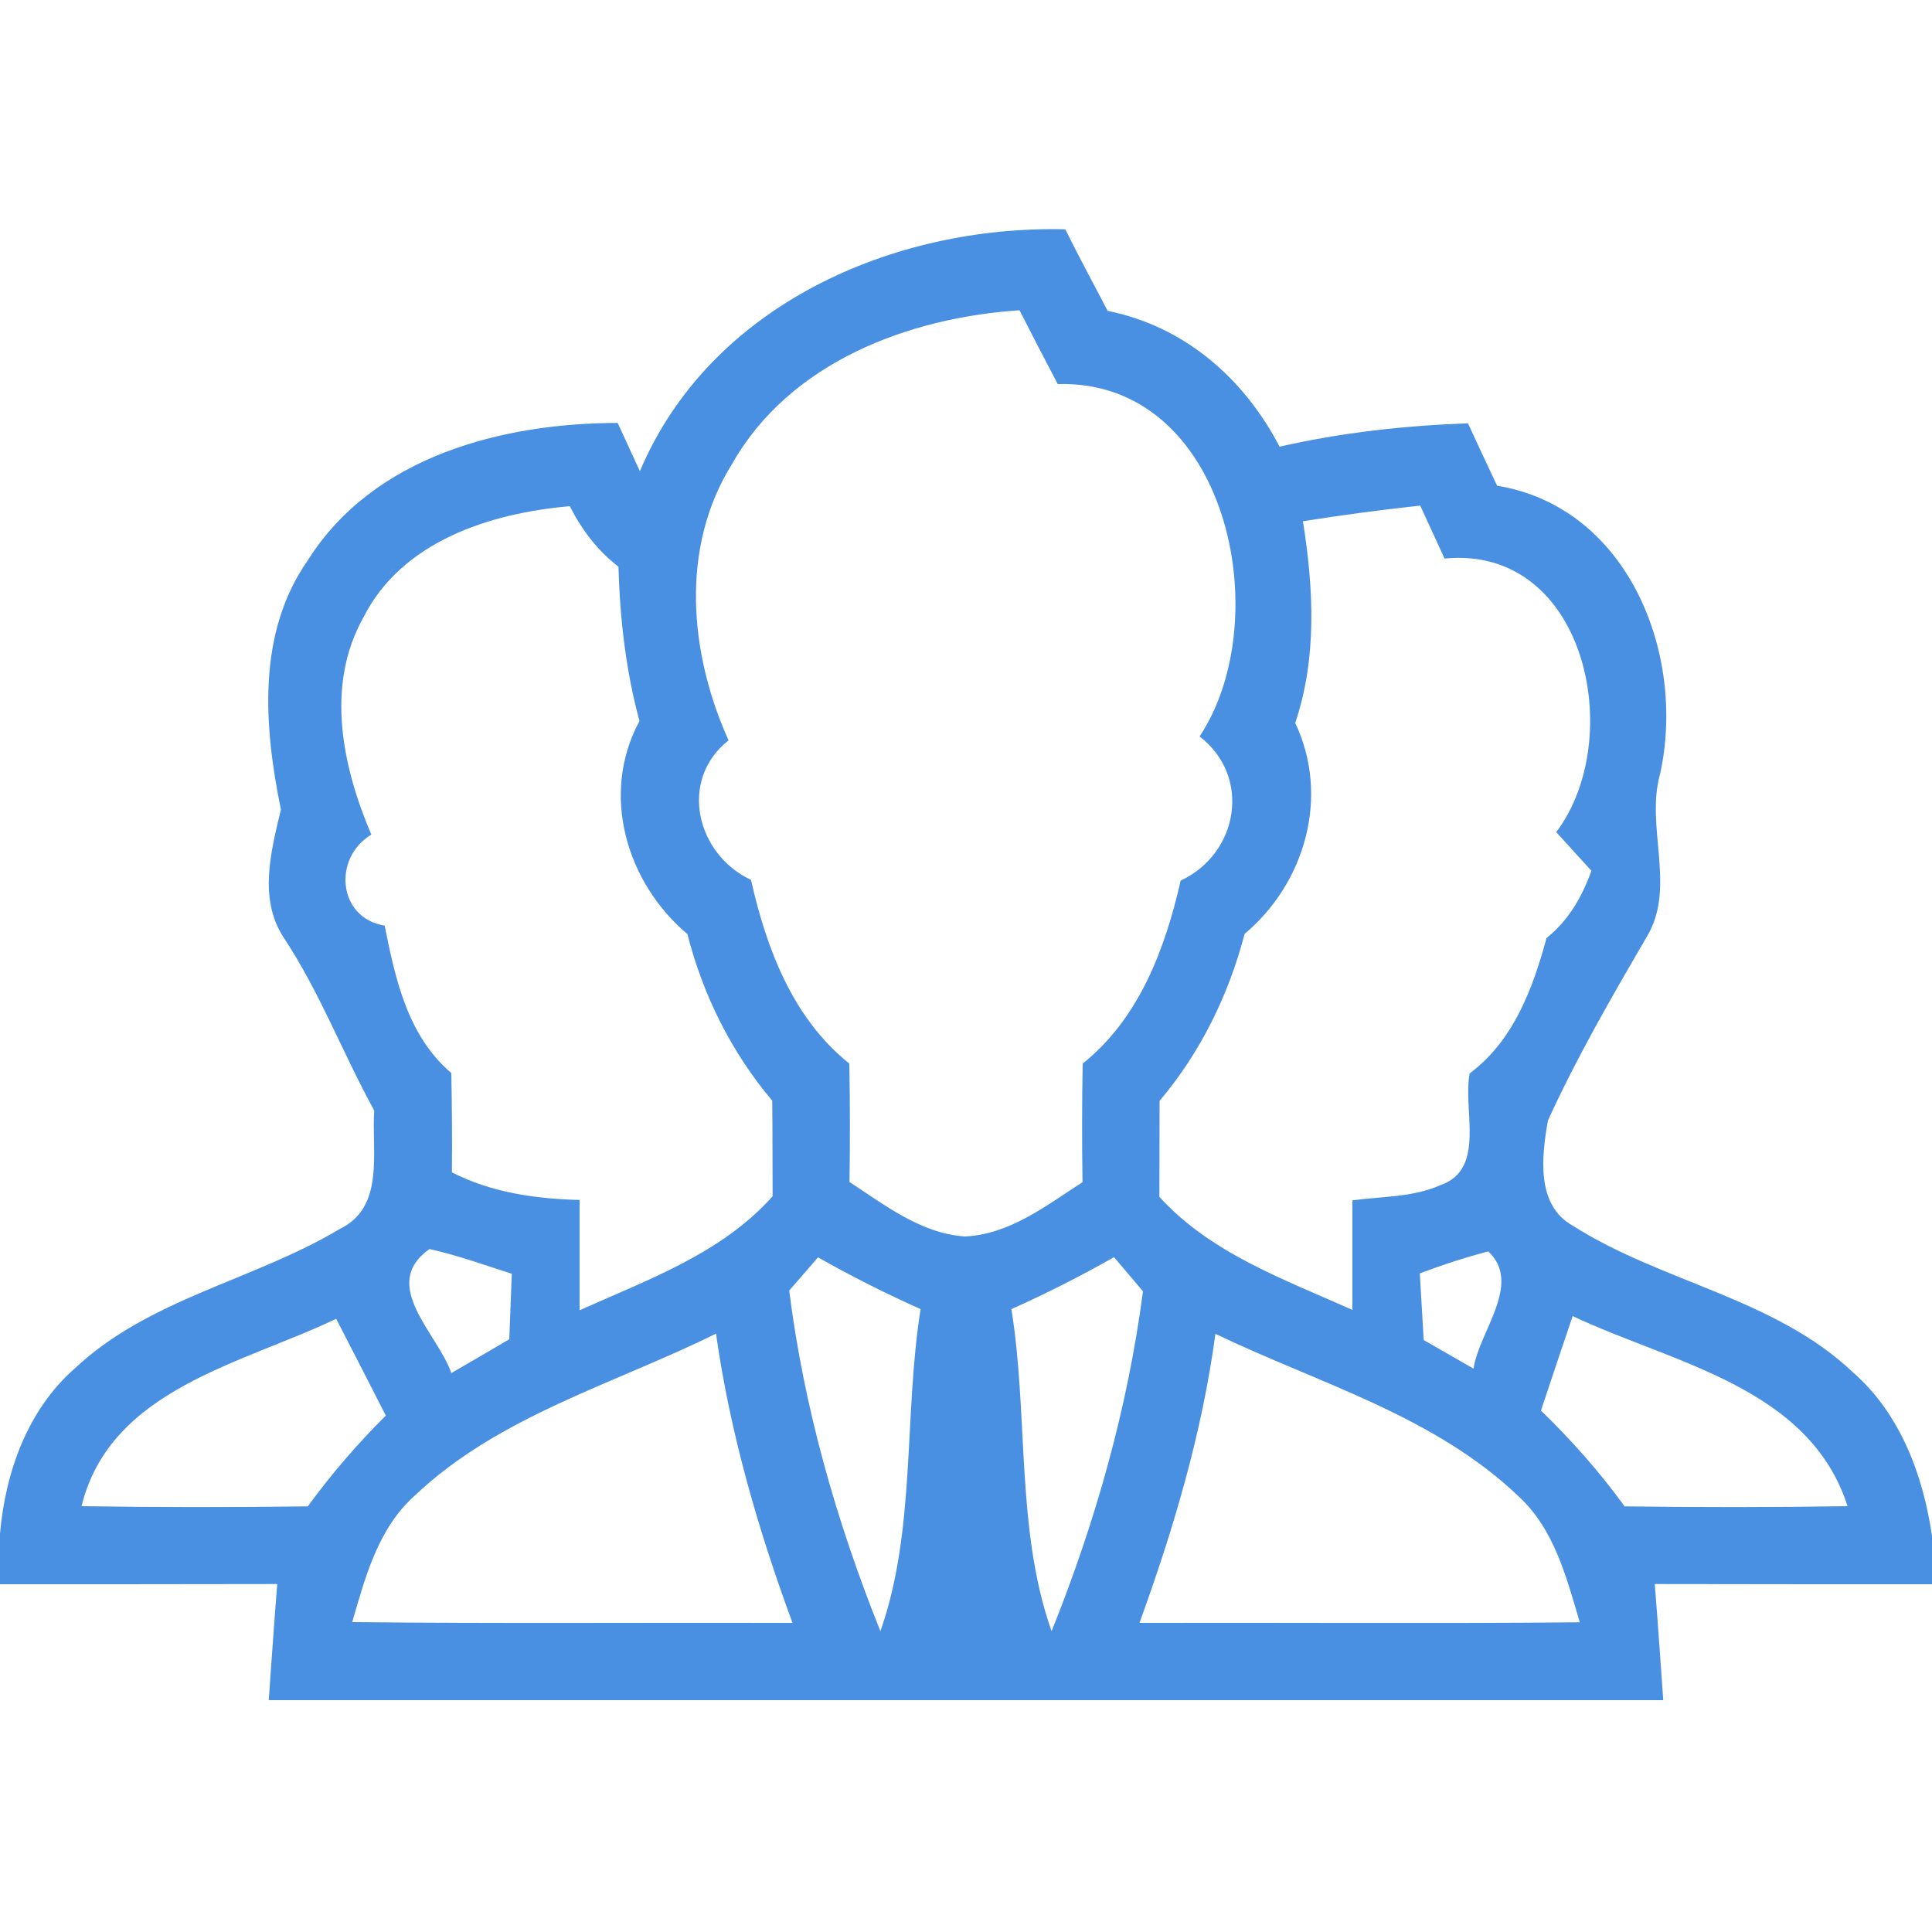 <?xml version="1.0" encoding="UTF-8" ?>
<!DOCTYPE svg PUBLIC "-//W3C//DTD SVG 1.1//EN" "http://www.w3.org/Graphics/SVG/1.1/DTD/svg11.dtd">
<svg width="100pt" height="100pt" viewBox="0 0 100 100" version="1.1" xmlns="http://www.w3.org/2000/svg">
<g id="#4a90e2ff">
<path fill="#4a90e2" opacity="1.00" d=" M 33.12 24.39 C 36.75 15.80 46.22 11.65 55.14 11.87 C 55.84 13.29 56.60 14.68 57.33 16.09 C 61.31 16.89 64.39 19.58 66.23 23.12 C 69.43 22.39 72.70 22.03 75.98 21.91 C 76.48 22.99 76.98 24.06 77.49 25.14 C 84.29 26.26 87.28 33.88 85.93 40.04 C 85.15 42.81 86.77 45.88 85.26 48.45 C 83.44 51.57 81.62 54.71 80.12 58.00 C 79.80 59.83 79.48 62.38 81.42 63.45 C 86.05 66.39 91.88 67.19 95.94 71.06 C 98.37 73.20 99.54 76.36 100.00 79.50 L 100.00 82.00 C 95.22 82.00 90.43 82.00 85.65 81.99 C 85.81 83.99 85.95 86.00 86.09 88.00 C 62.03 88.00 37.97 88.00 13.91 88.00 C 14.05 86.00 14.19 83.99 14.35 81.99 C 9.57 82.00 4.78 82.00 0.00 82.00 L 0.00 79.38 C 0.28 76.20 1.42 72.98 3.87 70.83 C 7.72 67.21 13.14 66.27 17.57 63.62 C 19.95 62.48 19.22 59.61 19.37 57.48 C 17.74 54.52 16.55 51.34 14.67 48.51 C 13.37 46.49 14.03 44.05 14.54 41.90 C 13.66 37.60 13.28 32.78 15.94 28.99 C 19.32 23.62 25.99 21.90 31.97 21.89 C 32.26 22.51 32.83 23.77 33.12 24.39 M 37.90 24.00 C 35.18 28.34 35.68 33.82 37.71 38.32 C 35.10 40.38 36.05 44.23 38.87 45.54 C 39.67 49.09 41.03 52.71 43.96 55.05 C 44.00 57.09 44.00 59.13 43.97 61.18 C 45.81 62.38 47.66 63.84 49.94 64.00 C 52.27 63.89 54.15 62.40 56.03 61.19 C 56.00 59.14 56.00 57.10 56.04 55.05 C 58.96 52.72 60.31 49.11 61.11 45.58 C 64.11 44.18 64.79 40.19 62.09 38.12 C 66.14 32.01 63.51 19.63 54.75 19.88 C 54.08 18.61 53.42 17.34 52.77 16.06 C 47.02 16.44 40.88 18.75 37.90 24.00 M 18.81 31.96 C 16.83 35.49 17.72 39.68 19.22 43.20 C 17.21 44.40 17.48 47.52 19.91 47.91 C 20.46 50.67 21.10 53.62 23.36 55.54 C 23.39 57.25 23.41 58.96 23.39 60.68 C 25.44 61.73 27.72 62.05 30.00 62.11 C 30.00 64.01 30.00 65.91 30.00 67.82 C 33.53 66.23 37.34 64.89 39.99 61.92 C 39.98 60.27 39.99 58.62 39.97 56.97 C 37.86 54.47 36.39 51.52 35.58 48.35 C 32.41 45.67 31.06 41.09 33.10 37.32 C 32.39 34.71 32.09 32.03 32.01 29.33 C 30.92 28.50 30.11 27.41 29.49 26.20 C 25.38 26.56 20.80 28.01 18.81 31.96 M 67.44 26.98 C 67.99 30.45 68.18 34.04 67.04 37.42 C 68.84 41.21 67.57 45.69 64.42 48.34 C 63.59 51.51 62.14 54.47 60.02 56.98 C 60.01 58.63 60.02 60.29 60.01 61.95 C 62.68 64.88 66.47 66.22 70.00 67.80 C 70.00 65.91 70.00 64.02 70.00 62.13 C 71.52 61.92 73.13 61.98 74.56 61.34 C 76.93 60.52 75.70 57.44 76.07 55.56 C 78.34 53.86 79.33 51.19 80.05 48.55 C 81.18 47.65 81.89 46.42 82.37 45.07 C 81.91 44.57 81.00 43.57 80.55 43.07 C 84.20 38.24 82.10 28.20 74.77 28.91 C 74.35 28.00 73.93 27.08 73.51 26.17 C 71.48 26.39 69.45 26.66 67.44 26.98 M 22.23 64.65 C 19.61 66.51 22.65 69.00 23.36 71.07 C 24.36 70.49 25.36 69.91 26.36 69.32 C 26.39 68.47 26.46 66.78 26.49 65.93 C 25.08 65.48 23.68 64.97 22.23 64.65 M 42.34 65.08 C 41.97 65.51 41.22 66.37 40.85 66.80 C 41.61 72.86 43.30 78.77 45.57 84.43 C 47.42 79.17 46.77 73.27 47.65 67.76 C 45.84 66.95 44.07 66.06 42.34 65.08 M 52.35 67.76 C 53.24 73.27 52.57 79.18 54.43 84.43 C 56.70 78.78 58.37 72.88 59.16 66.84 C 58.78 66.39 58.04 65.51 57.66 65.07 C 55.94 66.05 54.16 66.95 52.35 67.76 M 73.49 65.91 C 73.54 66.77 73.64 68.50 73.69 69.36 C 74.34 69.73 75.62 70.47 76.27 70.84 C 76.54 68.94 78.82 66.44 77.03 64.77 C 75.83 65.09 74.65 65.47 73.49 65.91 M 81.40 68.12 C 80.85 69.75 80.30 71.38 79.76 73.01 C 81.34 74.54 82.80 76.19 84.09 77.97 C 87.94 78.02 91.78 78.02 95.63 77.96 C 93.64 71.77 86.56 70.56 81.40 68.12 M 4.22 77.96 C 8.12 78.02 12.02 78.02 15.93 77.97 C 17.15 76.30 18.50 74.73 19.97 73.27 C 19.12 71.60 18.26 69.93 17.40 68.26 C 12.53 70.60 5.71 71.89 4.22 77.96 M 21.46 77.42 C 19.57 79.11 18.91 81.62 18.23 83.96 C 25.83 84.04 33.42 83.98 41.02 84.00 C 39.23 79.15 37.79 74.16 37.06 69.03 C 31.79 71.64 25.82 73.28 21.46 77.42 M 62.91 69.04 C 62.22 74.17 60.74 79.15 58.98 84.00 C 66.58 83.98 74.18 84.04 81.77 83.97 C 81.08 81.65 80.45 79.15 78.60 77.45 C 74.23 73.27 68.24 71.60 62.91 69.04 Z" />
</g>
</svg>
